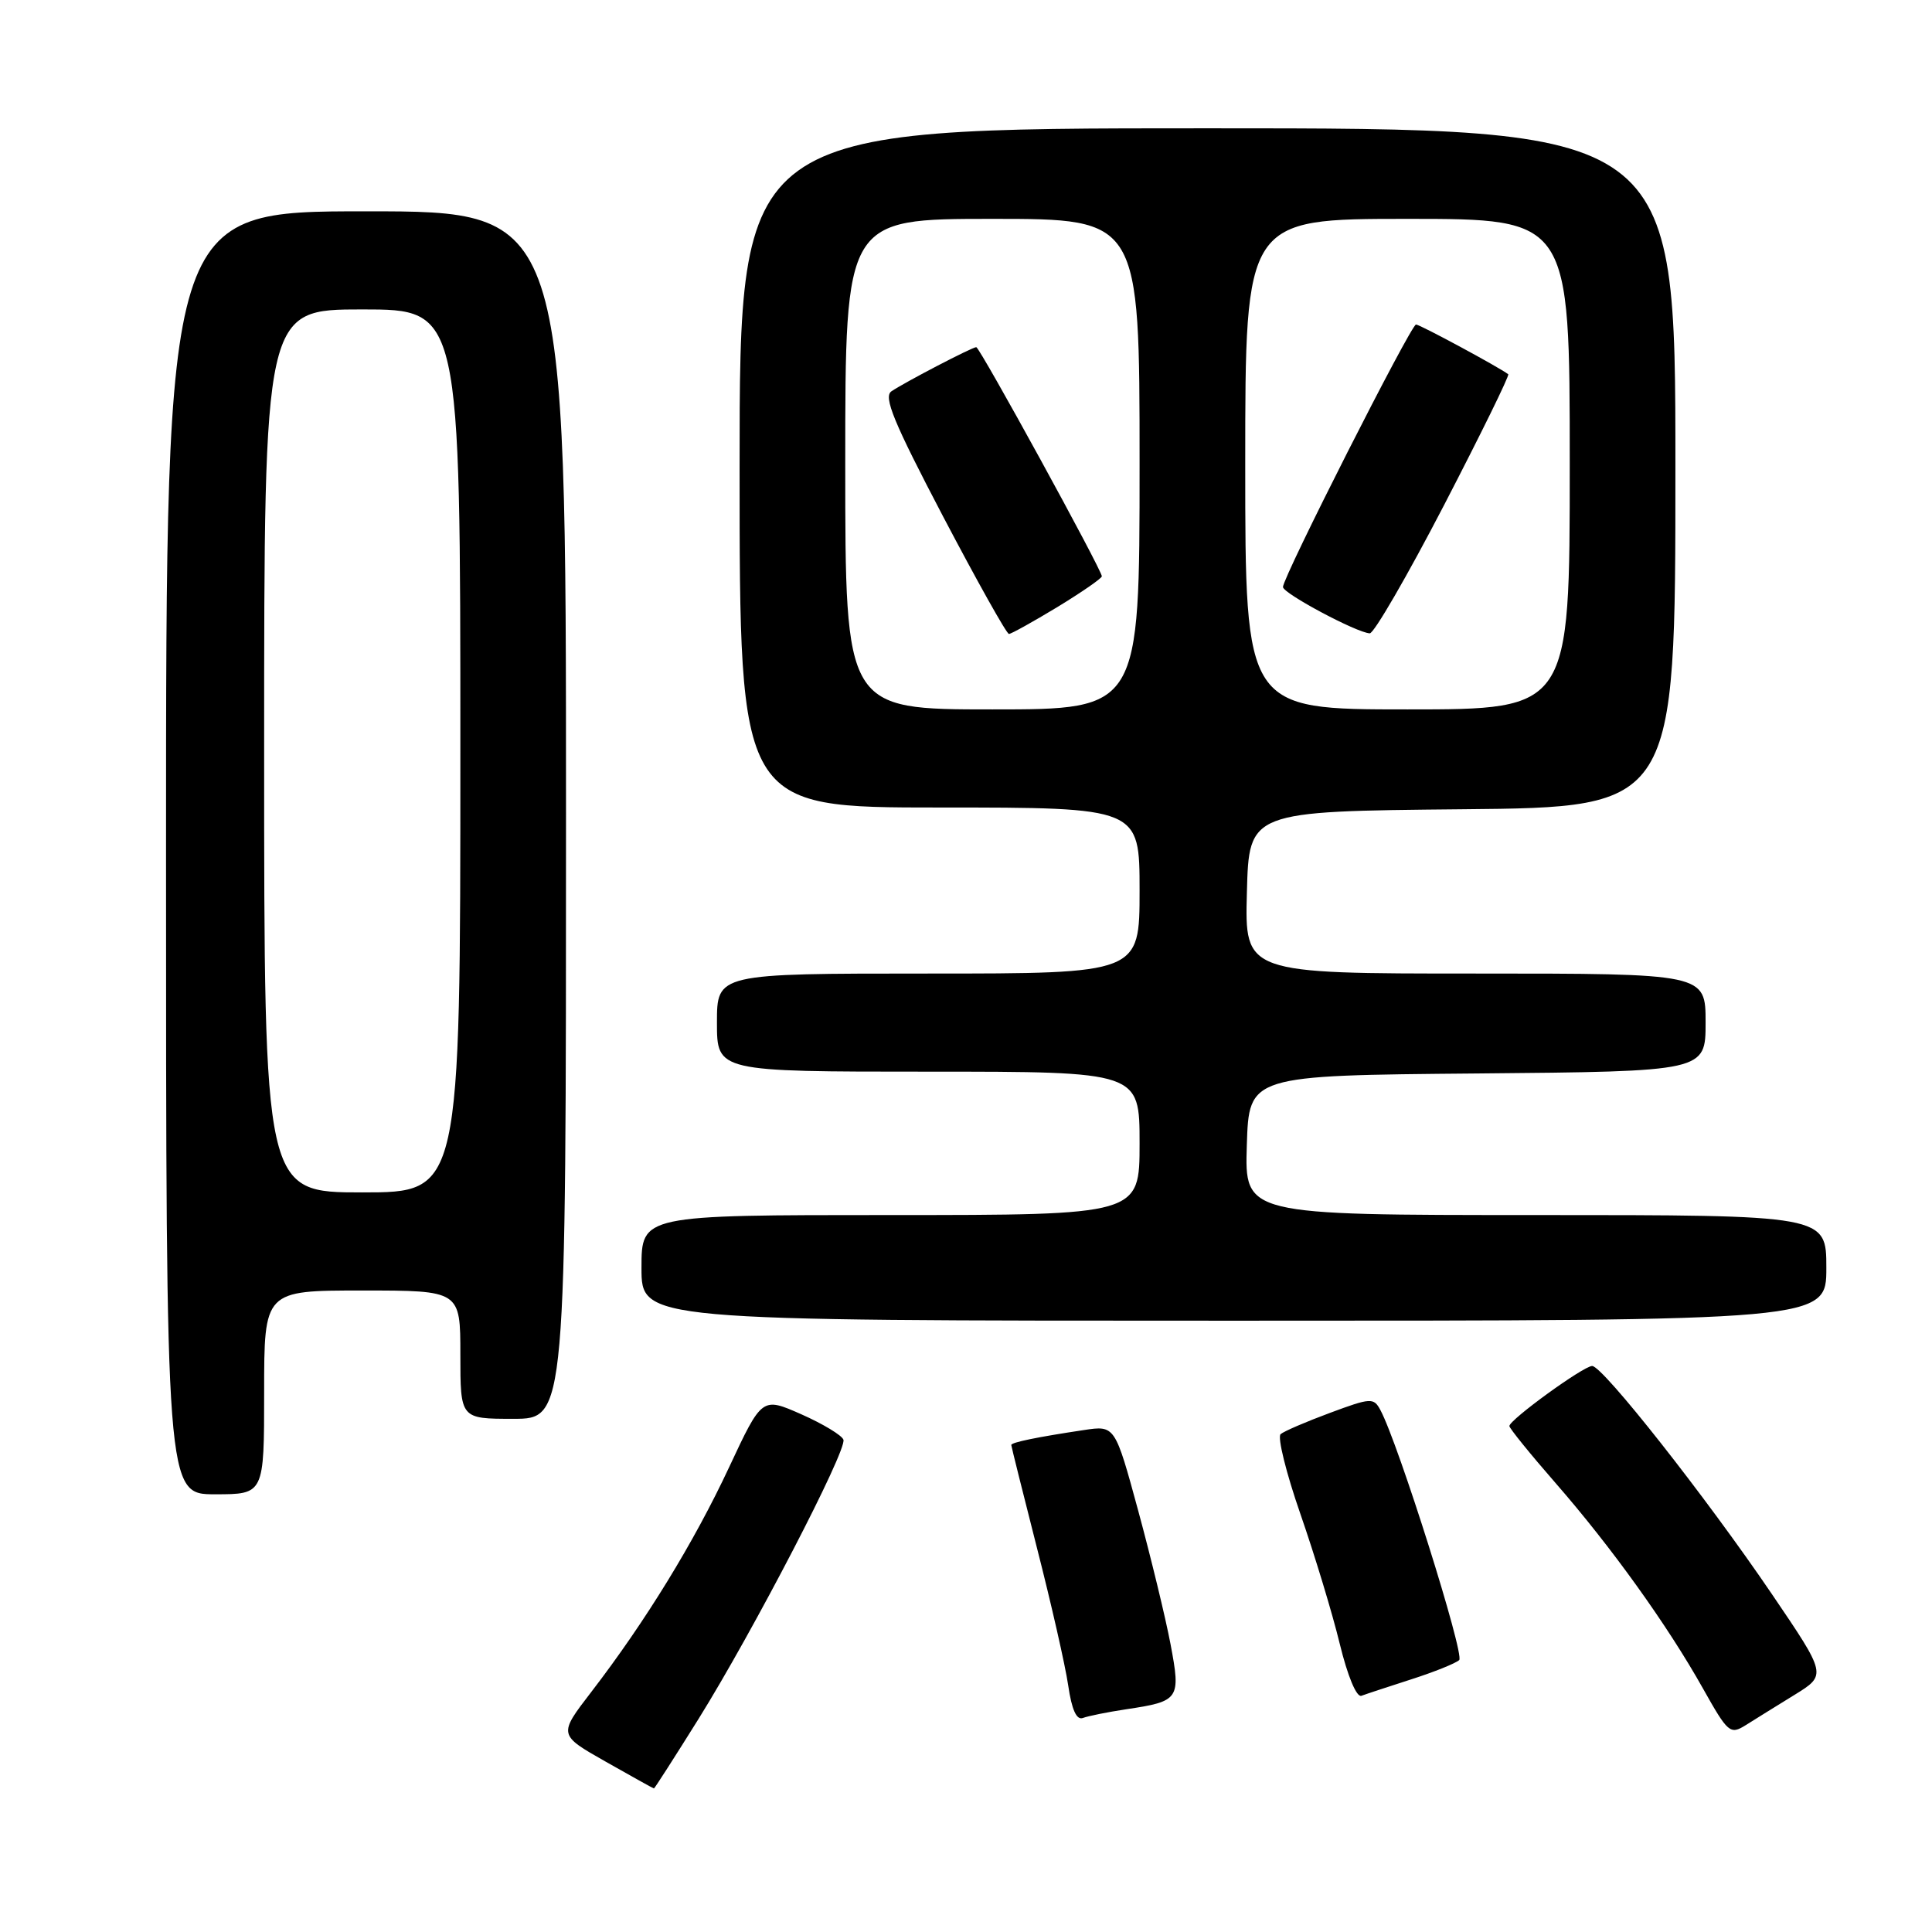 <?xml version="1.0" encoding="UTF-8" standalone="no"?>
<!DOCTYPE svg PUBLIC "-//W3C//DTD SVG 1.1//EN" "http://www.w3.org/Graphics/SVG/1.1/DTD/svg11.dtd" >
<svg xmlns="http://www.w3.org/2000/svg" xmlns:xlink="http://www.w3.org/1999/xlink" version="1.1" viewBox="0 0 256 256">
 <g >
 <path fill="currentColor"
d=" M 92.57 227.75 C 99.81 216.12 112.23 192.20 111.76 190.77 C 111.56 190.19 109.05 188.67 106.18 187.40 C 100.97 185.10 100.97 185.10 96.60 194.44 C 91.97 204.35 85.53 214.85 78.35 224.19 C 73.98 229.87 73.98 229.87 80.24 233.42 C 83.68 235.37 86.57 236.98 86.65 236.98 C 86.73 236.99 89.39 232.84 92.57 227.75 Z  M 237.78 224.58 C 242.06 221.94 242.06 221.94 234.78 211.22 C 225.98 198.27 212.37 181.00 210.97 181.00 C 209.82 181.00 200.00 188.13 200.00 188.96 C 200.01 189.26 202.75 192.65 206.11 196.50 C 213.51 204.98 220.95 215.35 225.65 223.73 C 228.97 229.64 229.25 229.88 231.32 228.59 C 232.52 227.83 235.43 226.03 237.78 224.58 Z  M 149.21 226.49 C 156.29 225.43 156.48 225.16 155.10 217.85 C 154.44 214.36 152.51 206.41 150.82 200.18 C 147.74 188.87 147.74 188.87 143.62 189.49 C 137.42 190.42 134.00 191.12 134.00 191.47 C 134.00 191.64 135.54 197.79 137.41 205.14 C 139.29 212.49 141.15 220.66 141.54 223.31 C 142.01 226.55 142.65 227.96 143.49 227.64 C 144.18 227.38 146.75 226.86 149.21 226.49 Z  M 187.00 222.52 C 190.03 221.55 192.88 220.40 193.35 219.97 C 194.11 219.28 185.29 191.27 182.91 186.84 C 182.02 185.18 181.65 185.20 176.24 187.21 C 173.08 188.38 170.13 189.65 169.69 190.03 C 169.24 190.41 170.42 195.17 172.31 200.61 C 174.20 206.05 176.55 213.79 177.52 217.80 C 178.57 222.11 179.75 224.94 180.40 224.70 C 181.00 224.47 183.97 223.50 187.00 222.52 Z  M 35.00 184.50 C 35.00 171.00 35.00 171.00 48.00 171.00 C 61.00 171.00 61.00 171.00 61.00 179.50 C 61.00 188.00 61.00 188.00 68.00 188.00 C 75.00 188.00 75.00 188.00 75.00 108.00 C 75.00 28.00 75.00 28.00 48.50 28.00 C 22.00 28.00 22.00 28.00 22.00 113.00 C 22.00 198.00 22.00 198.00 28.50 198.00 C 35.00 198.00 35.00 198.00 35.00 184.50 Z  M 242.00 168.00 C 242.00 161.00 242.00 161.00 203.46 161.00 C 164.92 161.00 164.92 161.00 165.21 151.75 C 165.50 142.50 165.50 142.50 195.75 142.24 C 226.00 141.97 226.00 141.97 226.00 135.49 C 226.00 129.00 226.00 129.00 195.47 129.00 C 164.93 129.00 164.93 129.00 165.22 118.25 C 165.50 107.50 165.50 107.50 193.75 107.23 C 222.00 106.97 222.00 106.97 222.00 61.98 C 222.00 17.00 222.00 17.00 160.00 17.00 C 98.00 17.00 98.00 17.00 98.00 62.00 C 98.00 107.00 98.00 107.00 124.50 107.00 C 151.00 107.00 151.00 107.00 151.00 118.00 C 151.00 129.00 151.00 129.00 123.00 129.00 C 95.00 129.00 95.00 129.00 95.00 135.50 C 95.00 142.00 95.00 142.00 123.00 142.00 C 151.00 142.00 151.00 142.00 151.00 151.50 C 151.00 161.00 151.00 161.00 118.00 161.00 C 85.00 161.00 85.00 161.00 85.00 168.00 C 85.00 175.00 85.00 175.00 163.50 175.00 C 242.00 175.00 242.00 175.00 242.00 168.00 Z  M 35.00 99.50 C 35.00 41.00 35.00 41.00 48.00 41.00 C 61.00 41.00 61.00 41.00 61.00 99.50 C 61.00 158.00 61.00 158.00 48.00 158.00 C 35.00 158.00 35.00 158.00 35.00 99.50 Z  M 112.00 61.50 C 112.00 29.00 112.00 29.00 131.50 29.00 C 151.00 29.00 151.00 29.00 151.00 61.50 C 151.00 94.00 151.00 94.00 131.50 94.00 C 112.00 94.00 112.00 94.00 112.00 61.50 Z  M 140.12 80.43 C 143.35 78.46 146.00 76.63 146.00 76.36 C 146.00 75.52 129.82 46.00 129.36 46.00 C 128.82 46.00 119.96 50.61 118.12 51.85 C 117.03 52.59 118.41 55.93 124.94 68.39 C 129.45 76.97 133.38 84.00 133.69 84.00 C 133.99 84.00 136.88 82.39 140.12 80.43 Z  M 165.00 61.50 C 165.00 29.00 165.00 29.00 186.50 29.00 C 208.00 29.00 208.00 29.00 208.00 61.50 C 208.00 94.00 208.00 94.00 186.50 94.00 C 165.00 94.00 165.00 94.00 165.00 61.50 Z  M 191.35 66.92 C 196.21 57.54 200.04 49.74 199.85 49.59 C 198.65 48.67 188.14 43.00 187.63 43.00 C 186.96 43.00 170.00 76.45 170.00 77.78 C 170.00 78.63 179.77 83.84 181.50 83.92 C 182.05 83.95 186.48 76.30 191.35 66.92 Z "/>
</g>
</svg>
